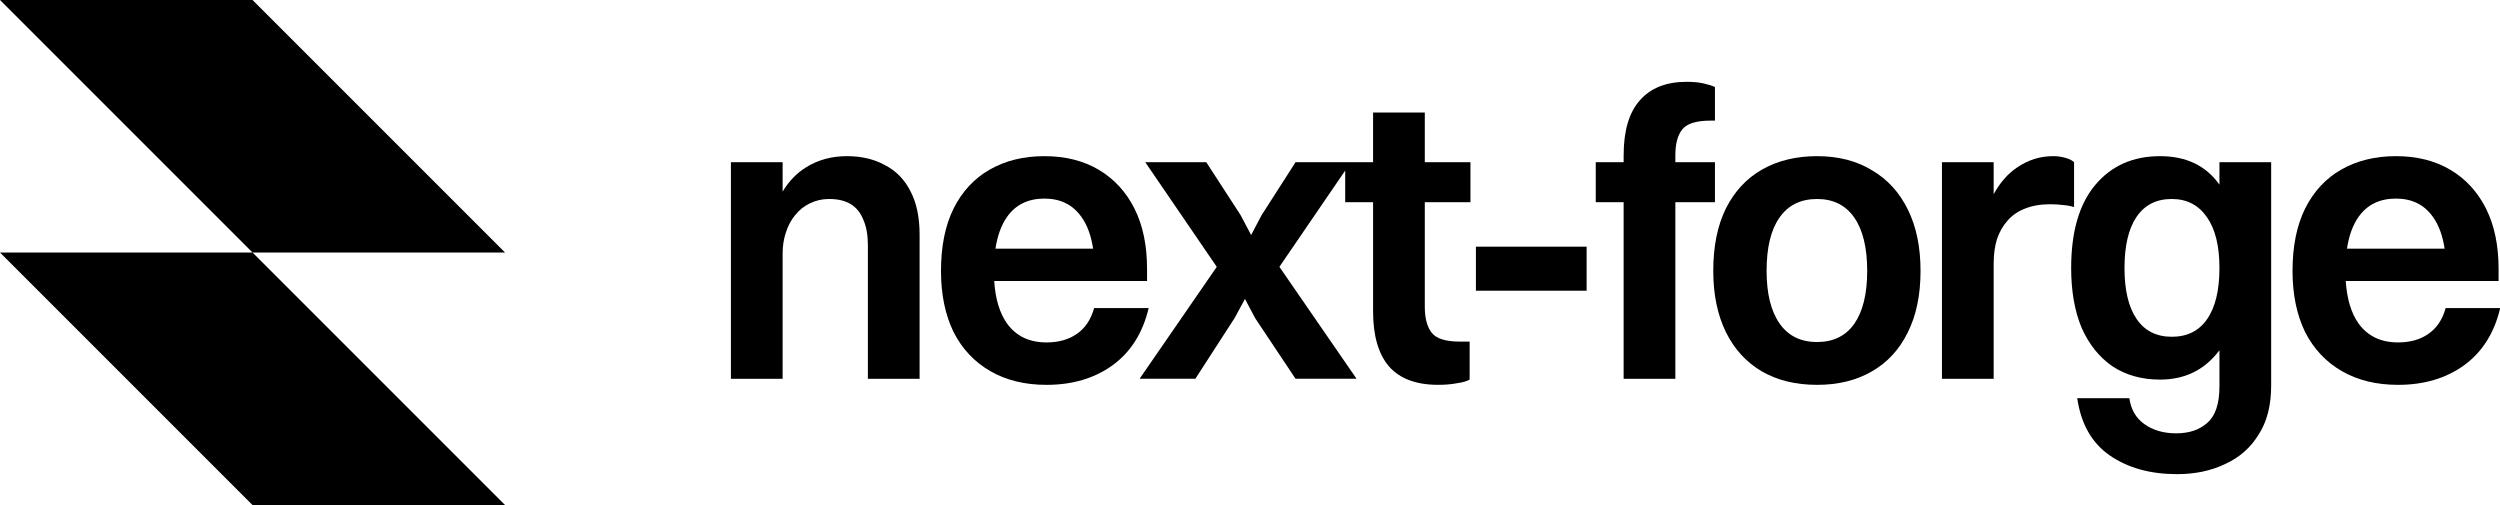 <svg fill="none" height="20" viewBox="0 0 99 20" width="99" xmlns="http://www.w3.org/2000/svg"><g fill="#000"><path clip-rule="evenodd" d="m10 0h-10l10 10h-10l10 10h10l-10-10h10z" fill-rule="evenodd"/><path d="m64.296 6.152c0-.971.213-1.696.64-2.176.427-.491 1.045-.736 1.856-.736.267 0 .491.021.672.064.192.043.341.091.448.144v1.328h-.16c-.576 0-.955.117-1.136.352-.181.224-.272.565-.272 1.024v.272h1.568v1.584h-1.568v6.992h-2.048v-6.992h-1.104v-1.584h1.104z"/><path clip-rule="evenodd" d="m69.749 14.696c.619.363 1.355.544 2.208.544.832 0 1.552-.176 2.16-.528.619-.352 1.093-.864 1.424-1.536.341-.672.512-1.488.512-2.448 0-.939-.165-1.744-.496-2.416-.331-.683-.805-1.205-1.424-1.568-.608-.373-1.333-.56-2.176-.56-.832 0-1.557.176-2.176.528-.619.352-1.099.869-1.44 1.552-.331.672-.496 1.493-.496 2.464 0 .928.165 1.733.496 2.416.331.672.8 1.189 1.408 1.552zm3.68-1.872c-.341.48-.832.72-1.472.72-.651 0-1.147-.245-1.488-.736-.341-.491-.512-1.184-.512-2.08 0-.928.171-1.632.512-2.112.341-.491.837-.736 1.488-.736.64 0 1.131.245 1.472.736.341.491.512 1.195.512 2.112 0 .907-.171 1.605-.512 2.096z" fill-rule="evenodd"/><path d="m76.901 15v-8.576h2.048v1.266c.259-.468.568-.821.928-1.058.437-.299.912-.448 1.424-.448.171 0 .331.021.48.064.16.043.277.101.352.176v1.776c-.139-.043-.283-.069-.432-.08-.149-.021-.32-.032-.512-.032-.384 0-.72.059-1.008.176-.277.107-.507.267-.688.48-.181.203-.32.448-.416.736-.085.277-.128.597-.128.96v4.56z"/><path clip-rule="evenodd" d="m83.65 14.504c.533.352 1.163.528 1.888.528.971 0 1.744-.373 2.32-1.12.011-.014.021-.029.032-.043v1.435c0 .683-.16 1.163-.48 1.44-.309.277-.72.416-1.232.416-.501 0-.923-.123-1.264-.368-.331-.235-.528-.576-.592-1.024h-2.064c.149 1.024.581 1.781 1.296 2.272.715.491 1.6.736 2.656.736.715 0 1.349-.133 1.904-.4.565-.256 1.008-.645 1.328-1.168.331-.512.496-1.157.496-1.936v-8.848h-2.048v.889c-.533-.753-1.317-1.129-2.352-1.129-1.077 0-1.936.384-2.576 1.152-.629.757-.944 1.851-.944 3.28 0 .917.139 1.707.416 2.368.288.651.693 1.157 1.216 1.52zm4.24-3.888c0 .885-.165 1.563-.496 2.032-.32.459-.784.688-1.392.688s-1.072-.235-1.392-.704c-.32-.469-.48-1.141-.48-2.016 0-.885.16-1.563.48-2.032s.784-.704 1.392-.704c.597 0 1.061.24 1.392.72.331.469.496 1.141.496 2.016z" fill-rule="evenodd"/><path clip-rule="evenodd" d="m92.892 11.128h6.052v-.48c0-.928-.165-1.723-.496-2.384-.331-.661-.8-1.173-1.408-1.536s-1.328-.544-2.16-.544c-.821 0-1.541.176-2.16.528-.619.352-1.099.869-1.44 1.552-.331.672-.496 1.493-.496 2.464 0 .928.165 1.733.496 2.416.341.672.827 1.189 1.456 1.552.629.363 1.371.544 2.224.544 1.024 0 1.893-.256 2.608-.768.725-.523 1.205-1.28 1.44-2.272h-2.16c-.128.459-.357.8-.688 1.024-.32.224-.72.336-1.2.336-.672 0-1.189-.245-1.552-.736-.298-.416-.47-.981-.516-1.696zm3.915-1.28c-.076-.511-.228-.927-.456-1.248-.341-.491-.832-.736-1.472-.736-.651 0-1.147.245-1.488.736-.224.322-.374.738-.451 1.248z" fill-rule="evenodd"/><path d="m58.446 9.768v1.744h4.384v-1.744z"/><path d="m54.374 12.328v-4.32h-1.104v-1.254l-2.606 3.813 3.056 4.432h-2.416l-1.6-2.4-.403-.762-.413.762-1.552 2.4h-2.208l3.056-4.432-2.832-4.144h2.416l1.36 2.096.416.788.416-.788 1.344-2.096 3.07 0v-1.968h2.048v1.968h1.808v1.584h-1.808v4.144c0 .448.091.789.272 1.024.181.235.555.352 1.12.352h.384v1.504c-.107.064-.272.112-.496.144-.224.043-.475.064-.752.064-.875 0-1.525-.245-1.952-.736-.416-.491-.624-1.216-.624-2.176z"/><path clip-rule="evenodd" d="m39.371 11.128c.045.715.217 1.28.516 1.696.363.491.88.736 1.552.736.48 0 .88-.112 1.2-.336.331-.224.56-.565.688-1.024h2.16c-.235.992-.715 1.749-1.44 2.272-.715.512-1.584.768-2.608.768-.853 0-1.595-.181-2.224-.544-.629-.363-1.115-.88-1.456-1.552-.331-.683-.496-1.488-.496-2.416 0-.971.165-1.792.496-2.464.341-.683.821-1.2 1.44-1.552s1.339-.528 2.16-.528c.832 0 1.552.181 2.16.544s1.077.875 1.408 1.536.496 1.456.496 2.384v.48zm3.46-2.528c.228.321.38.737.456 1.248h-3.867c.077-.51.228-.926.451-1.248.341-.491.837-.736 1.488-.736.64 0 1.131.245 1.472.736z" fill-rule="evenodd"/><path d="m28.944 6.424v8.576h2.048v-4.976c0-.288.043-.56.128-.816.085-.267.208-.496.368-.688.16-.203.352-.357.576-.464.235-.117.491-.176.768-.176.352 0 .64.069.864.208s.389.347.496.624c.117.267.176.597.176.992v5.296h2.048v-5.712c0-.693-.123-1.269-.368-1.728-.235-.459-.571-.8-1.008-1.024-.427-.235-.928-.352-1.504-.352-.597 0-1.131.144-1.6.432-.375.227-.69.55-.944.97v-1.162z"/></g></svg>
